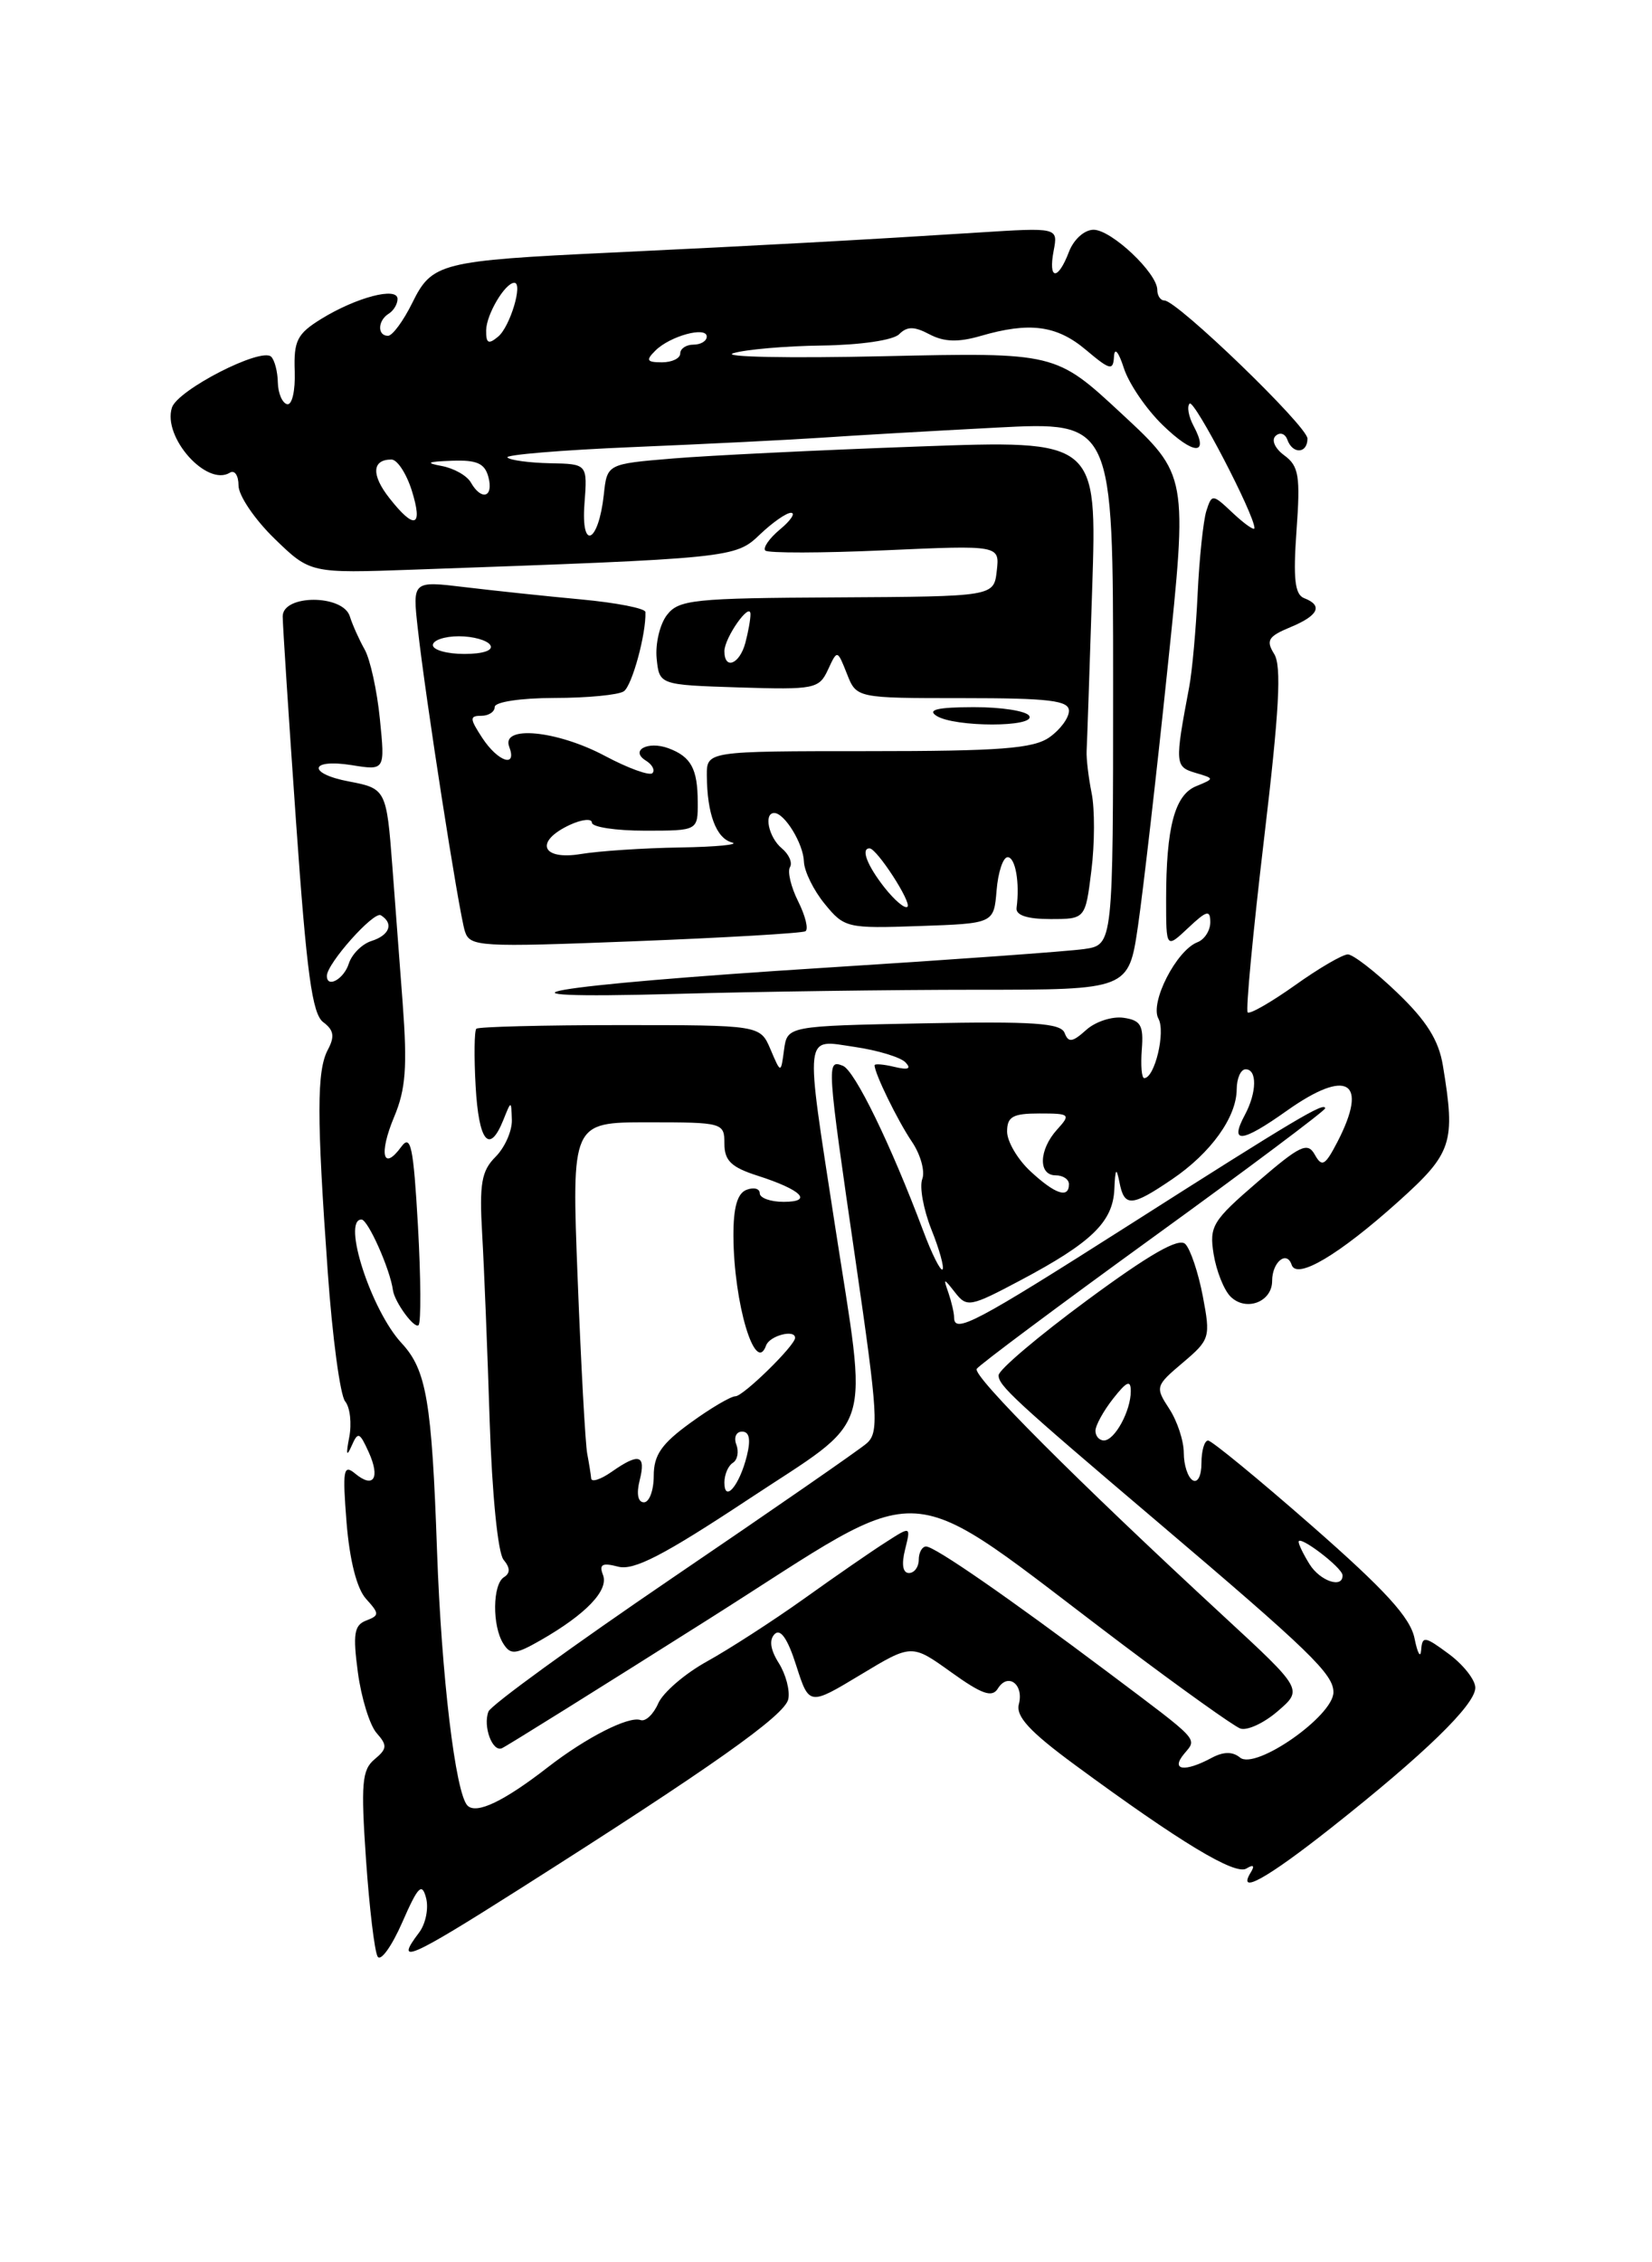 <?xml version="1.0" encoding="UTF-8" standalone="no"?>
<!DOCTYPE svg PUBLIC "-//W3C//DTD SVG 1.1//EN" "http://www.w3.org/Graphics/SVG/1.1/DTD/svg11.dtd" >
<svg xmlns="http://www.w3.org/2000/svg" xmlns:xlink="http://www.w3.org/1999/xlink" version="1.1" viewBox="0 0 187 256">
 <g >
 <path fill="currentColor"
d=" M 48.23 214.77 C 48.54 215.95 48.18 217.72 47.43 218.70 C 44.60 222.43 46.35 221.67 58.75 213.80 C 80.55 199.97 88.83 194.12 89.23 192.28 C 89.44 191.30 88.95 189.46 88.16 188.20 C 87.20 186.68 87.04 185.56 87.69 184.91 C 88.35 184.25 89.18 185.47 90.13 188.47 C 91.59 193.02 91.59 193.02 97.40 189.52 C 103.20 186.02 103.20 186.02 107.66 189.22 C 111.14 191.72 112.30 192.13 112.95 191.08 C 114.09 189.23 115.92 190.59 115.33 192.85 C 114.97 194.23 116.57 195.96 121.67 199.71 C 133.61 208.49 139.81 212.23 141.09 211.44 C 141.87 210.96 142.05 211.11 141.60 211.85 C 139.96 214.50 143.36 212.62 150.69 206.83 C 161.28 198.46 167.00 192.90 167.00 190.98 C 167.00 190.10 165.65 188.38 164.00 187.16 C 161.27 185.14 160.99 185.10 160.87 186.72 C 160.80 187.70 160.46 187.10 160.12 185.40 C 159.65 183.05 156.82 179.95 148.50 172.66 C 142.45 167.36 137.16 163.02 136.75 163.01 C 136.34 163.01 136.00 164.15 136.00 165.56 C 136.00 167.01 135.57 167.85 135.00 167.50 C 134.45 167.16 134.00 165.77 134.00 164.41 C 134.00 163.04 133.26 160.80 132.35 159.41 C 130.75 156.96 130.79 156.82 133.89 154.20 C 136.97 151.59 137.04 151.35 136.15 146.66 C 135.64 144.00 134.75 141.35 134.17 140.77 C 133.43 140.03 130.13 141.92 123.09 147.11 C 117.58 151.17 113.05 155.00 113.04 155.62 C 113.00 156.77 114.79 158.43 131.00 172.19 C 148.29 186.87 150.95 189.45 150.94 191.50 C 150.93 194.18 142.11 200.34 140.36 198.88 C 139.52 198.19 138.49 198.20 137.13 198.93 C 134.07 200.57 132.48 200.33 134.04 198.46 C 135.52 196.67 135.98 197.17 125.48 189.28 C 114.11 180.75 105.81 175.00 104.83 175.00 C 104.38 175.00 104.00 175.68 104.00 176.50 C 104.00 177.32 103.50 178.00 102.89 178.00 C 102.19 178.00 102.03 177.02 102.45 175.35 C 103.11 172.69 103.11 172.69 100.31 174.49 C 98.76 175.47 94.59 178.35 91.04 180.89 C 87.48 183.43 82.53 186.62 80.04 188.00 C 77.54 189.38 75.06 191.51 74.51 192.75 C 73.97 193.99 73.07 194.84 72.51 194.64 C 71.18 194.16 66.35 196.61 62.00 199.99 C 57.04 203.84 53.93 205.33 52.92 204.32 C 51.56 202.96 49.97 189.67 49.47 175.50 C 48.88 158.57 48.27 155.02 45.47 152.00 C 42.02 148.30 38.68 138.00 40.92 138.00 C 41.65 138.00 44.16 143.62 44.48 146.00 C 44.67 147.35 46.92 150.42 47.38 149.95 C 47.67 149.66 47.64 144.61 47.31 138.72 C 46.80 129.75 46.50 128.31 45.43 129.76 C 43.35 132.61 42.86 130.59 44.61 126.40 C 45.93 123.27 46.12 120.72 45.58 113.50 C 45.20 108.55 44.68 101.58 44.41 98.00 C 43.76 89.40 43.67 89.22 39.55 88.44 C 34.77 87.55 34.99 85.82 39.80 86.58 C 43.59 87.19 43.59 87.19 43.00 81.35 C 42.68 78.13 41.90 74.60 41.28 73.50 C 40.66 72.40 39.90 70.71 39.60 69.75 C 38.83 67.25 32.00 67.25 32.00 69.75 C 32.00 70.71 32.68 81.17 33.51 93.00 C 34.71 110.14 35.34 114.74 36.59 115.67 C 37.79 116.56 37.91 117.29 37.11 118.79 C 35.85 121.16 35.84 126.34 37.10 143.93 C 37.62 151.31 38.51 157.91 39.07 158.58 C 39.63 159.26 39.83 161.09 39.53 162.65 C 39.15 164.59 39.23 164.91 39.78 163.66 C 40.52 161.97 40.69 162.03 41.73 164.31 C 43.07 167.26 42.29 168.49 40.19 166.74 C 38.87 165.65 38.76 166.34 39.23 172.30 C 39.58 176.58 40.39 179.77 41.43 180.92 C 42.96 182.61 42.96 182.80 41.45 183.38 C 40.09 183.90 39.93 184.90 40.51 189.25 C 40.90 192.14 41.85 195.22 42.63 196.11 C 43.86 197.50 43.83 197.89 42.40 199.08 C 40.97 200.27 40.84 201.83 41.43 210.42 C 41.81 215.90 42.40 220.84 42.75 221.41 C 43.10 221.98 44.35 220.23 45.53 217.54 C 47.32 213.45 47.76 212.99 48.23 214.77 Z  M 80.27 183.19 C 105.97 166.94 101.25 166.64 127.25 186.22 C 133.71 191.08 139.62 195.30 140.38 195.59 C 141.13 195.88 143.04 195.01 144.62 193.65 C 147.49 191.18 147.49 191.18 138.49 182.87 C 121.83 167.48 110.07 155.70 110.56 154.90 C 110.83 154.47 119.81 147.77 130.52 140.01 C 141.24 132.25 150.00 125.68 150.00 125.42 C 150.00 124.63 146.64 126.63 127.80 138.63 C 110.39 149.71 108.00 150.98 108.00 149.08 C 108.00 148.58 107.71 147.34 107.37 146.33 C 106.76 144.58 106.79 144.58 108.13 146.28 C 109.45 147.97 109.84 147.89 115.51 144.88 C 123.58 140.60 125.97 138.27 126.14 134.58 C 126.24 132.22 126.37 132.03 126.71 133.75 C 127.26 136.62 128.06 136.58 132.67 133.45 C 137.08 130.46 139.98 126.41 139.99 123.25 C 140.00 122.01 140.45 121.00 141.00 121.00 C 142.32 121.00 142.27 123.62 140.92 126.15 C 139.14 129.47 140.52 129.34 145.65 125.70 C 152.52 120.83 154.95 122.33 151.39 129.22 C 149.99 131.91 149.64 132.11 148.83 130.66 C 148.01 129.20 147.18 129.59 142.36 133.74 C 137.24 138.15 136.87 138.75 137.38 141.93 C 137.69 143.82 138.54 145.97 139.29 146.72 C 141.03 148.45 144.00 147.34 144.00 144.95 C 144.00 142.82 145.65 141.45 146.21 143.13 C 146.78 144.84 151.54 142.02 158.25 136.00 C 164.40 130.48 164.78 129.34 163.33 120.58 C 162.86 117.71 161.48 115.51 158.16 112.33 C 155.68 109.95 153.16 108.00 152.57 108.00 C 151.98 108.00 149.28 109.57 146.58 111.50 C 143.87 113.42 141.47 114.80 141.23 114.56 C 141.00 114.33 141.83 105.51 143.08 94.97 C 144.81 80.41 145.09 75.37 144.23 74.00 C 143.28 72.47 143.55 72.02 146.05 70.98 C 149.25 69.66 149.79 68.52 147.63 67.69 C 146.57 67.28 146.37 65.51 146.76 60.04 C 147.21 53.87 147.02 52.74 145.39 51.54 C 144.32 50.76 143.89 49.80 144.39 49.33 C 144.88 48.87 145.47 49.06 145.72 49.75 C 146.32 51.43 148.00 51.34 148.00 49.63 C 148.00 48.24 133.24 34.00 131.80 34.00 C 131.36 34.00 131.00 33.46 131.00 32.80 C 131.00 30.90 125.81 26.00 123.79 26.00 C 122.75 26.00 121.54 27.09 121.00 28.50 C 119.75 31.79 118.63 31.71 119.27 28.37 C 119.77 25.74 119.77 25.74 110.64 26.32 C 98.15 27.12 86.13 27.78 69.25 28.58 C 49.84 29.50 48.90 29.74 46.67 34.27 C 45.66 36.32 44.42 38.00 43.92 38.00 C 42.69 38.00 42.75 36.27 44.00 35.50 C 44.55 35.16 45.00 34.41 45.00 33.83 C 45.00 32.42 40.34 33.64 36.36 36.09 C 33.64 37.77 33.24 38.55 33.36 42.00 C 33.44 44.21 33.06 45.87 32.50 45.74 C 31.95 45.61 31.48 44.50 31.45 43.29 C 31.43 42.07 31.09 40.76 30.70 40.37 C 29.59 39.26 20.10 44.12 19.46 46.13 C 18.39 49.48 23.41 55.10 26.02 53.49 C 26.56 53.15 27.00 53.81 27.00 54.94 C 27.00 56.08 28.83 58.77 31.06 60.94 C 35.12 64.88 35.12 64.88 46.81 64.46 C 82.89 63.18 83.24 63.15 86.02 60.48 C 87.45 59.12 89.03 58.01 89.55 58.03 C 90.07 58.05 89.51 58.90 88.29 59.91 C 87.08 60.92 86.33 62.00 86.63 62.30 C 86.93 62.60 93.03 62.59 100.17 62.27 C 113.16 61.69 113.16 61.69 112.83 64.60 C 112.50 67.50 112.50 67.50 94.72 67.60 C 78.49 67.68 76.82 67.86 75.49 69.60 C 74.69 70.64 74.17 72.85 74.33 74.50 C 74.63 77.50 74.63 77.50 83.64 77.79 C 92.20 78.06 92.72 77.95 93.72 75.79 C 94.78 73.50 94.78 73.50 95.87 76.25 C 96.95 79.00 96.95 79.00 108.98 79.00 C 118.79 79.00 121.00 79.27 121.00 80.44 C 121.00 81.24 120.00 82.59 118.78 83.44 C 116.96 84.71 113.20 85.00 98.28 85.00 C 80.00 85.00 80.00 85.00 80.01 87.75 C 80.04 92.10 81.07 94.86 82.85 95.33 C 83.76 95.57 81.12 95.83 77.00 95.90 C 72.88 95.96 67.81 96.30 65.75 96.64 C 61.29 97.38 60.47 95.22 64.51 93.34 C 65.88 92.71 67.00 92.60 67.00 93.09 C 67.00 93.59 69.70 94.00 73.00 94.00 C 79.00 94.00 79.00 94.00 78.98 90.75 C 78.97 86.99 78.22 85.62 75.66 84.67 C 73.32 83.81 71.27 84.93 73.11 86.07 C 73.84 86.52 74.17 87.16 73.85 87.49 C 73.52 87.81 71.11 86.94 68.48 85.54 C 63.05 82.65 56.70 82.04 57.64 84.50 C 58.57 86.94 56.37 86.21 54.59 83.50 C 53.16 81.31 53.14 81.00 54.48 81.00 C 55.31 81.00 56.00 80.55 56.00 80.00 C 56.00 79.43 58.93 78.99 62.75 78.98 C 66.46 78.98 70.00 78.64 70.61 78.23 C 71.54 77.61 73.15 71.74 73.06 69.26 C 73.05 68.84 69.76 68.20 65.77 67.83 C 61.77 67.46 55.84 66.83 52.60 66.44 C 46.69 65.73 46.69 65.73 47.29 71.11 C 48.14 78.87 51.93 103.17 52.62 105.37 C 53.18 107.14 54.18 107.20 71.85 106.51 C 82.11 106.11 90.80 105.60 91.17 105.38 C 91.54 105.16 91.17 103.64 90.35 102.00 C 89.53 100.37 89.12 98.62 89.42 98.13 C 89.73 97.63 89.31 96.67 88.49 95.99 C 87.01 94.76 86.42 92.00 87.64 92.00 C 88.81 92.00 90.94 95.47 91.00 97.50 C 91.04 98.60 92.10 100.76 93.36 102.29 C 95.57 105.00 95.90 105.08 104.07 104.79 C 112.50 104.50 112.50 104.50 112.81 100.75 C 112.98 98.69 113.54 97.00 114.06 97.00 C 114.94 97.00 115.45 99.89 115.07 102.75 C 114.97 103.57 116.29 104.00 118.88 104.00 C 122.86 104.00 122.86 104.00 123.54 98.51 C 123.92 95.48 123.93 91.55 123.57 89.76 C 123.21 87.97 122.96 85.83 123.00 85.00 C 123.05 84.17 123.33 75.91 123.63 66.64 C 124.18 49.79 124.18 49.79 103.91 50.53 C 92.77 50.93 80.29 51.54 76.19 51.88 C 68.72 52.50 68.72 52.50 68.35 55.97 C 67.75 61.46 65.75 62.40 66.16 57.00 C 66.50 52.50 66.50 52.50 62.25 52.42 C 59.91 52.37 57.75 52.08 57.44 51.77 C 57.13 51.47 63.54 50.93 71.69 50.59 C 79.84 50.25 89.42 49.77 93.00 49.53 C 96.58 49.28 105.46 48.77 112.75 48.39 C 126.00 47.70 126.00 47.70 126.00 77.31 C 126.00 106.91 126.00 106.91 122.75 107.39 C 120.96 107.65 107.80 108.60 93.50 109.50 C 61.66 111.51 52.26 113.14 76.41 112.47 C 85.71 112.21 101.07 112.00 110.54 112.00 C 127.76 112.00 127.76 112.00 128.82 104.75 C 129.40 100.76 130.91 87.66 132.16 75.63 C 134.45 53.76 134.45 53.76 126.97 46.82 C 119.50 39.88 119.50 39.88 100.00 40.31 C 89.28 40.55 81.62 40.40 83.00 39.97 C 84.38 39.55 88.90 39.15 93.05 39.10 C 97.39 39.04 101.10 38.50 101.78 37.82 C 102.69 36.91 103.49 36.92 105.23 37.84 C 106.87 38.70 108.47 38.75 110.99 38.02 C 116.54 36.40 119.62 36.81 122.92 39.59 C 125.66 41.90 126.01 41.98 126.10 40.34 C 126.16 39.26 126.62 39.80 127.22 41.67 C 127.79 43.42 129.76 46.31 131.61 48.10 C 135.12 51.51 136.91 51.57 135.12 48.22 C 134.54 47.14 134.34 46.00 134.66 45.67 C 135.18 45.15 142.00 58.24 142.00 59.76 C 142.00 60.08 140.92 59.33 139.59 58.09 C 137.24 55.87 137.18 55.87 136.55 57.83 C 136.21 58.93 135.76 63.13 135.57 67.16 C 135.38 71.20 134.95 75.96 134.61 77.75 C 132.97 86.44 133.00 86.76 135.30 87.45 C 137.50 88.10 137.50 88.10 135.39 88.97 C 132.97 89.96 132.00 93.63 132.00 101.80 C 132.00 107.35 132.00 107.35 134.50 105.00 C 136.60 103.02 137.00 102.92 137.00 104.36 C 137.00 105.30 136.35 106.31 135.55 106.62 C 133.16 107.54 130.13 113.47 131.13 115.27 C 131.96 116.76 130.71 122.00 129.52 122.00 C 129.23 122.00 129.11 120.54 129.25 118.75 C 129.46 116.02 129.13 115.45 127.17 115.17 C 125.88 114.99 123.98 115.61 122.94 116.56 C 121.39 117.95 120.94 118.01 120.51 116.89 C 120.08 115.77 116.99 115.56 104.55 115.80 C 89.12 116.10 89.12 116.10 88.75 118.80 C 88.39 121.50 88.39 121.50 87.22 118.75 C 86.05 116.00 86.05 116.00 70.19 116.00 C 61.47 116.00 54.15 116.19 53.92 116.41 C 53.69 116.64 53.65 119.57 53.84 122.91 C 54.19 129.20 55.39 130.67 56.97 126.75 C 57.87 124.50 57.87 124.50 57.94 126.75 C 57.97 127.99 57.14 129.86 56.09 130.91 C 54.50 132.50 54.25 133.93 54.58 139.66 C 54.80 143.42 55.18 152.95 55.43 160.83 C 55.70 169.10 56.36 175.73 57.00 176.50 C 57.76 177.41 57.77 178.02 57.05 178.47 C 55.75 179.27 55.70 183.98 56.97 185.99 C 57.79 187.29 58.34 187.24 61.21 185.60 C 66.34 182.66 68.92 179.96 68.26 178.23 C 67.79 177.02 68.16 176.81 69.97 177.28 C 71.75 177.75 75.12 176.00 84.64 169.71 C 99.17 160.10 98.26 162.98 94.49 138.50 C 91.09 116.42 90.96 117.62 96.75 118.47 C 99.36 118.85 101.95 119.64 102.50 120.22 C 103.19 120.95 102.81 121.10 101.25 120.73 C 100.01 120.43 99.00 120.35 99.00 120.55 C 99.00 121.47 101.59 126.77 103.20 129.16 C 104.20 130.62 104.73 132.54 104.40 133.41 C 104.06 134.29 104.53 136.86 105.43 139.13 C 106.34 141.39 106.90 143.43 106.69 143.65 C 106.47 143.87 105.48 141.90 104.50 139.27 C 100.81 129.45 96.75 121.12 95.40 120.60 C 93.56 119.89 93.57 120.15 96.86 142.75 C 99.40 160.22 99.51 162.13 98.08 163.35 C 97.21 164.10 87.34 170.93 76.15 178.53 C 64.96 186.14 55.57 192.95 55.29 193.68 C 54.65 195.34 55.73 198.28 56.81 197.83 C 57.26 197.65 67.82 191.06 80.27 183.19 Z  M 116.50 81.00 C 116.16 80.45 113.32 80.01 110.19 80.02 C 106.15 80.03 104.93 80.31 106.00 81.00 C 108.02 82.31 117.31 82.31 116.50 81.00 Z  M 148.24 177.01 C 147.56 175.92 147.00 174.78 147.00 174.47 C 147.00 173.63 151.93 177.38 151.97 178.25 C 152.03 179.79 149.44 178.93 148.24 177.01 Z  M 124.00 161.91 C 124.00 161.31 124.90 159.67 126.00 158.27 C 127.55 156.30 128.00 156.11 128.00 157.43 C 128.00 159.67 126.18 163.00 124.96 163.00 C 124.43 163.00 124.00 162.51 124.00 161.91 Z  M 37.00 110.43 C 37.00 109.04 42.31 103.08 43.11 103.57 C 44.60 104.49 44.11 105.83 42.05 106.48 C 40.98 106.82 39.82 107.98 39.48 109.05 C 38.93 110.79 37.00 111.87 37.00 110.43 Z  M 72.41 167.50 C 73.14 164.61 72.34 164.37 69.22 166.56 C 68.00 167.41 66.97 167.75 66.92 167.31 C 66.88 166.86 66.68 165.60 66.47 164.50 C 66.26 163.40 65.77 154.51 65.39 144.75 C 64.70 127.00 64.70 127.00 73.35 127.00 C 81.84 127.00 82.00 127.05 82.00 129.42 C 82.00 131.34 82.78 132.09 85.75 133.04 C 90.74 134.64 92.10 136.00 88.70 136.00 C 87.21 136.00 86.00 135.56 86.00 135.03 C 86.00 134.50 85.33 134.32 84.50 134.64 C 83.46 135.04 83.01 136.64 83.02 139.86 C 83.06 147.49 85.50 155.66 86.72 152.25 C 87.12 151.14 90.00 150.39 90.00 151.39 C 90.00 152.26 84.13 158.00 83.25 158.00 C 82.73 158.00 80.43 159.35 78.15 161.01 C 74.88 163.38 74.00 164.65 74.00 167.01 C 74.00 168.65 73.50 170.00 72.89 170.00 C 72.21 170.00 72.02 169.04 72.41 167.50 Z  M 82.00 167.76 C 82.00 166.86 82.43 165.85 82.96 165.53 C 83.48 165.20 83.66 164.28 83.35 163.47 C 83.04 162.66 83.33 162.00 84.00 162.00 C 84.83 162.00 85.00 162.89 84.54 164.75 C 83.71 168.09 82.00 170.12 82.00 167.76 Z  M 116.65 132.55 C 115.19 131.20 114.00 129.17 114.00 128.05 C 114.00 126.36 114.64 126.00 117.65 126.00 C 121.13 126.00 121.23 126.09 119.65 127.83 C 117.59 130.11 117.50 133.00 119.50 133.00 C 120.33 133.00 121.00 133.45 121.00 134.00 C 121.00 135.66 119.44 135.14 116.65 132.55 Z  M 100.11 100.42 C 98.15 97.92 97.42 96.00 98.43 96.00 C 99.25 96.00 103.22 102.12 102.72 102.61 C 102.45 102.88 101.28 101.90 100.11 100.42 Z  M 82.00 73.69 C 82.00 72.16 84.93 68.01 84.95 69.50 C 84.96 70.05 84.70 71.51 84.37 72.75 C 83.72 75.17 82.00 75.85 82.00 73.69 Z  M 49.00 73.00 C 49.00 72.45 50.32 72.00 51.94 72.00 C 53.56 72.00 55.16 72.45 55.50 73.00 C 55.87 73.60 54.68 74.00 52.56 74.00 C 50.60 74.00 49.00 73.55 49.00 73.00 Z  M 44.09 56.38 C 42.01 53.75 42.10 52.00 44.31 52.00 C 44.97 52.00 46.00 53.58 46.61 55.50 C 47.91 59.66 46.93 60.00 44.09 56.38 Z  M 53.30 54.60 C 52.86 53.82 51.38 52.99 50.00 52.73 C 48.10 52.38 48.37 52.24 51.13 52.14 C 53.99 52.03 54.88 52.43 55.29 54.00 C 55.89 56.29 54.50 56.70 53.30 54.60 Z  M 74.18 39.68 C 75.84 38.02 80.00 36.89 80.00 38.09 C 80.00 38.59 79.33 39.00 78.50 39.00 C 77.67 39.00 77.00 39.45 77.00 40.00 C 77.00 40.55 76.07 41.00 74.93 41.00 C 73.21 41.00 73.08 40.77 74.18 39.68 Z  M 55.03 37.37 C 55.06 35.57 57.18 32.00 58.22 32.00 C 59.23 32.00 57.74 36.97 56.39 38.09 C 55.29 39.01 55.01 38.86 55.03 37.37 Z "/>
</g>
</svg>